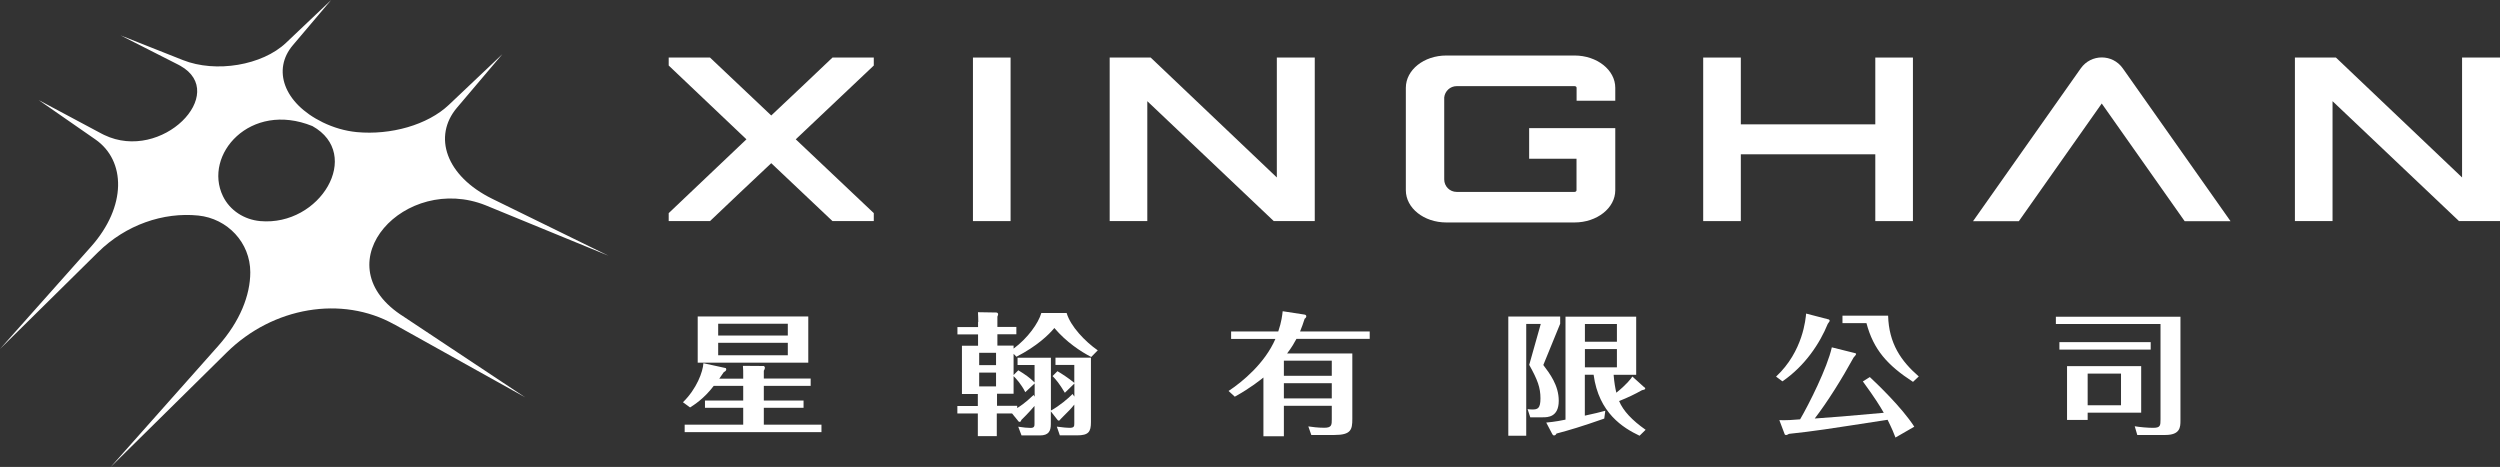 <svg width="348" height="65" viewBox="0 0 348 65" fill="none" xmlns="http://www.w3.org/2000/svg">
<rect x="0" y="0" width="348" height="65" fill="#333333" stroke="none"/>
<g clip-path="url(#clip0_770_34)">
<path d="M54.873 45.145L73.112 55.313L55.875 43.867C55.812 43.825 55.76 43.794 55.697 43.752C44.982 36.443 56.417 24.117 67.603 28.578C67.665 28.599 67.718 28.631 67.78 28.651L84.694 35.594L68.531 27.678C62.041 24.494 60.236 18.975 63.607 14.996L69.93 7.54L62.501 14.577C59.516 17.415 54.352 18.829 49.667 18.389C48.018 18.232 46.411 17.75 44.919 17.027C39.431 14.336 37.907 9.666 40.756 6.304L46.098 0L39.817 5.959C36.509 9.1 30.04 10.179 25.47 8.367L16.778 4.922L24.781 8.985C24.886 9.037 24.99 9.09 25.094 9.153C31.918 12.975 22.538 22.641 14.504 18.787C14.378 18.724 14.264 18.672 14.149 18.609L5.384 13.928L13.272 19.405C17.54 22.368 17.644 28.735 12.678 34.327L0 48.58L13.658 35.102C17.509 31.301 22.715 29.51 27.598 30.002C31.678 30.421 34.84 33.783 34.84 37.898C34.84 41.103 33.4 44.747 30.384 48.14L15.411 65L31.563 49.062C37.991 42.715 47.601 41.103 54.852 45.145H54.873ZM43.49 17.551C50.533 21.489 44.585 31.521 36.227 30.777C34.015 30.578 32.002 29.311 31.031 27.301C28.256 21.552 34.819 14.033 43.49 17.551Z" fill="white"/>
<path d="M103.455 52.695V52.14C103.455 51.627 103.455 51.46 103.413 50.926L106.324 50.947C106.387 50.968 106.47 51.072 106.47 51.187C106.47 51.334 106.387 51.523 106.324 51.606V52.695H112.845V53.711H106.324V55.753H111.854V56.769H106.324V59.115H114.348V60.151H95.306V59.115H103.455V56.769H98.133V55.753H103.455V53.711H99.354C97.998 55.502 96.61 56.361 96.057 56.717L95.066 55.994C96.986 54.12 97.852 51.732 97.914 50.559L101.034 51.24C101.034 51.24 101.097 51.365 101.097 51.428C101.097 51.617 100.867 51.742 100.742 51.816C100.387 52.318 100.293 52.475 100.126 52.706H103.465L103.455 52.695ZM112.512 44.056V50.486H97.121V44.056H112.512ZM109.663 46.705V45.061H99.97V46.705H109.663ZM99.97 47.721V49.449H109.663V47.721H99.97Z" fill="white"/>
<path d="M136.176 44.799C136.176 44.244 136.155 44.004 136.134 43.459L138.691 43.501C138.837 43.501 138.941 43.627 138.941 43.742C138.941 43.836 138.879 43.962 138.837 44.077V45.511H141.477V46.527H138.837V48.109H141.091V48.528C143.073 47.072 144.555 44.967 144.951 43.574H148.478C149.01 45.417 151.055 47.554 152.808 48.768L151.9 49.69C150.461 48.957 148.415 47.606 146.767 45.658C145.984 46.601 144.357 48.182 141.487 49.658L141.091 49.25V52.203L141.748 51.543C142.698 52.119 143.355 52.58 144.012 53.24V50.81H141.644V49.795H146.287V57.146C147.403 56.559 148.781 55.397 149.302 54.842L149.553 55.209V53.386L148.228 54.675C147.487 53.418 146.986 52.831 146.516 52.35L147.195 51.669C147.706 51.962 148.718 52.612 149.542 53.292V50.8H146.923V49.784H151.859V58.759C151.859 60.12 151.525 60.602 149.918 60.602H147.529L147.111 59.387C148.04 59.513 148.572 59.554 148.885 59.554C149.542 59.554 149.542 59.335 149.542 58.895V56.319C149.052 56.926 148.927 57.052 147.643 58.329C147.497 58.528 147.476 58.549 147.372 58.549C147.33 58.549 147.247 58.507 147.226 58.476L146.276 57.261V59.031C146.276 59.994 145.984 60.612 144.753 60.612H142.197L141.738 59.397C142.437 59.513 143.073 59.565 143.47 59.565C144.002 59.565 144.002 59.272 144.002 59.01V56.507C143.751 56.8 143.178 57.481 142.165 58.465C142.145 58.56 142.103 58.727 141.915 58.727C141.873 58.727 141.811 58.685 141.79 58.675L140.882 57.554H138.753V60.706H136.114V57.554H133.265V56.518H136.114V54.842H133.902V48.13H136.145V46.548H133.276V45.532H136.145V44.831L136.176 44.799ZM138.649 50.831V49.114H136.301V50.831H138.649ZM136.301 51.868V53.784H138.649V51.868H136.301ZM142.718 54.591C142.228 53.575 141.435 52.674 141.091 52.36V54.811H138.785V56.486H141.592V56.8C141.8 56.675 142.666 56.151 143.877 54.978L144.023 55.219V53.376L142.718 54.591Z" fill="white"/>
<path d="M190.663 46.129V47.166H180.469C180.135 47.773 179.833 48.328 179.165 49.198H188.243V58.319C188.243 59.795 188.076 60.549 185.749 60.549H182.535L182.118 59.355C182.671 59.429 183.38 59.544 184.351 59.544C185.384 59.544 185.384 59.125 185.384 58.361V56.486H178.716V60.727H175.868V52.549C175.43 52.894 174.115 53.983 171.882 55.219L171.016 54.423C172.977 53.135 176.087 50.538 177.537 47.176H171.371V46.14H177.934C178.403 44.757 178.487 43.857 178.549 43.323L181.544 43.783C181.669 43.804 181.836 43.836 181.836 44.024C181.836 44.171 181.732 44.286 181.607 44.37C181.398 45.03 181.231 45.49 180.97 46.14H190.663V46.129ZM185.384 52.308V50.203H178.716V52.308H185.384ZM178.716 53.344V55.46H185.384V53.344H178.716Z" fill="white"/>
<path d="M217.177 45.061L214.829 50.81C215.716 51.993 216.978 53.627 216.978 55.784C216.978 58.088 215.413 58.088 214.766 58.088H213.013L212.638 56.947C212.826 56.968 212.992 56.999 213.295 56.999C214.036 56.999 214.432 56.873 214.432 55.449C214.432 53.952 214.036 52.884 212.867 50.789L214.474 45.092H212.45V60.654H209.956V44.066H217.177V45.061ZM228.915 53.91C228.978 53.962 229.019 54.025 229.019 54.077C229.019 54.224 228.811 54.266 228.56 54.318C227.527 54.894 226.661 55.313 225.378 55.826C225.952 57.188 227.172 58.497 229.071 59.827L228.226 60.654C225.941 59.565 222.55 57.502 221.83 52.161H220.609V57.858C222.049 57.544 222.571 57.418 223.458 57.177L223.312 58.266C220.119 59.387 218.481 59.868 216.665 60.35C216.582 60.497 216.498 60.612 216.331 60.612C216.185 60.612 216.123 60.518 216.06 60.392L215.236 58.821C216.394 58.727 217.646 58.476 217.917 58.413V44.077H227.757V52.172H224.616C224.7 53.24 224.846 54.036 224.992 54.664C226.369 53.575 227.058 52.695 227.225 52.412L228.894 53.92L228.915 53.91ZM225.075 47.574V45.103H220.62V47.574H225.075ZM220.62 48.59V51.135H225.075V48.59H220.62Z" fill="white"/>
<path d="M254.593 44.475C254.593 44.475 254.698 44.59 254.698 44.642C254.698 44.684 254.698 44.716 254.426 45.082C253.331 47.773 251.286 50.905 248.114 53.083L247.227 52.423C251.004 48.904 251.348 44.328 251.411 43.648L254.593 44.475ZM258.245 49.156C258.308 49.177 258.371 49.229 258.371 49.271C258.371 49.386 258.183 49.585 258.016 49.774C256.409 52.706 254.427 55.889 252.611 58.256C255.71 58.036 256.367 57.984 262.221 57.46C261.647 56.465 261.042 55.47 259.31 53.093L260.28 52.486C261.209 53.355 264.715 56.675 266.468 59.397L263.849 60.905C263.619 60.298 263.41 59.764 262.753 58.434C253.78 59.816 252.788 59.984 249.032 60.392C248.761 60.539 248.719 60.56 248.615 60.56C248.573 60.56 248.448 60.518 248.427 60.445L247.686 58.486C248.844 58.507 249.439 58.465 250.576 58.371C251.776 56.329 254.374 51.166 254.99 48.349L258.225 49.156H258.245ZM262.826 43.941C262.93 47.826 264.642 50.276 267.094 52.402L266.29 53.156C262.743 50.852 260.781 48.674 259.811 44.977H256.472V43.941H262.826Z" fill="white"/>
<path d="M303.519 44.087V58.559C303.519 59.46 303.477 60.549 301.411 60.549H297.509L297.154 59.334C297.853 59.46 299.012 59.554 299.711 59.554C300.723 59.554 300.744 59.24 300.744 58.371V45.103H286.178V44.087H303.509H303.519ZM299.377 47.627V48.663H286.668V47.627H299.377ZM298.052 50.967V57.439H290.602V58.455H287.732V50.967H298.052ZM290.602 52.004V56.413H295.245V52.004H290.602Z" fill="white"/>
<path d="M219.462 14.022V12.221C219.462 12.085 219.336 11.99 219.18 11.99H202.767C201.87 11.99 201.129 12.681 201.035 13.561C201.035 13.614 201.035 13.676 201.035 13.739C201.035 13.802 201.035 13.865 201.035 13.917V24.976C201.035 25.939 201.807 26.714 202.767 26.714H219.169C219.326 26.714 219.451 26.62 219.451 26.484V22.096H212.857V17.834H224.846V26.484C224.846 28.966 222.289 30.966 219.18 30.966H201.327C198.207 30.966 195.693 28.966 195.693 26.484V12.221C195.693 9.728 198.207 7.728 201.327 7.728H219.18C222.289 7.728 224.846 9.728 224.846 12.221V14.022H219.451H219.462Z" fill="white"/>
<path d="M266.28 8.011V30.777H261.042V21.478H242.323V30.777H237.085V8.011H242.323V17.31H261.042V8.011H266.28Z" fill="white"/>
<path d="M135.435 8.011H140.673V30.777H135.435V8.011Z" fill="white"/>
<path d="M342.731 8.011H348V30.777H342.293L324.69 14.085V30.777H319.452V8.011H325.16L342.72 24.703V8.011H342.731Z" fill="white"/>
<path d="M177.746 8.011H183.015V30.777H177.308L159.705 14.085V30.777H154.467V8.011H160.175L177.735 24.703V8.011H177.746Z" fill="white"/>
<path d="M310.479 30.788H304.104L292.563 14.409L281.023 30.788H274.648L289.381 9.886L289.642 9.519C291.071 7.487 294.066 7.487 295.495 9.519L295.756 9.886L310.489 30.788H310.479Z" fill="white"/>
<path d="M121.631 8.011V9.121L110.769 19.394L121.631 29.667V30.777H115.882L107.357 22.714C104.54 25.374 101.608 28.117 98.832 30.777H93.083V29.667L103.903 19.394L93.083 9.121V8.011H98.832L107.357 16.075C110.174 13.415 113.106 10.671 115.882 8.011H121.631Z" fill="white"/>
</g>
<defs>
<clipPath id="clip0_770_34">
<rect width="348" height="65" fill="white"/>
</clipPath>
</defs>
</svg>
